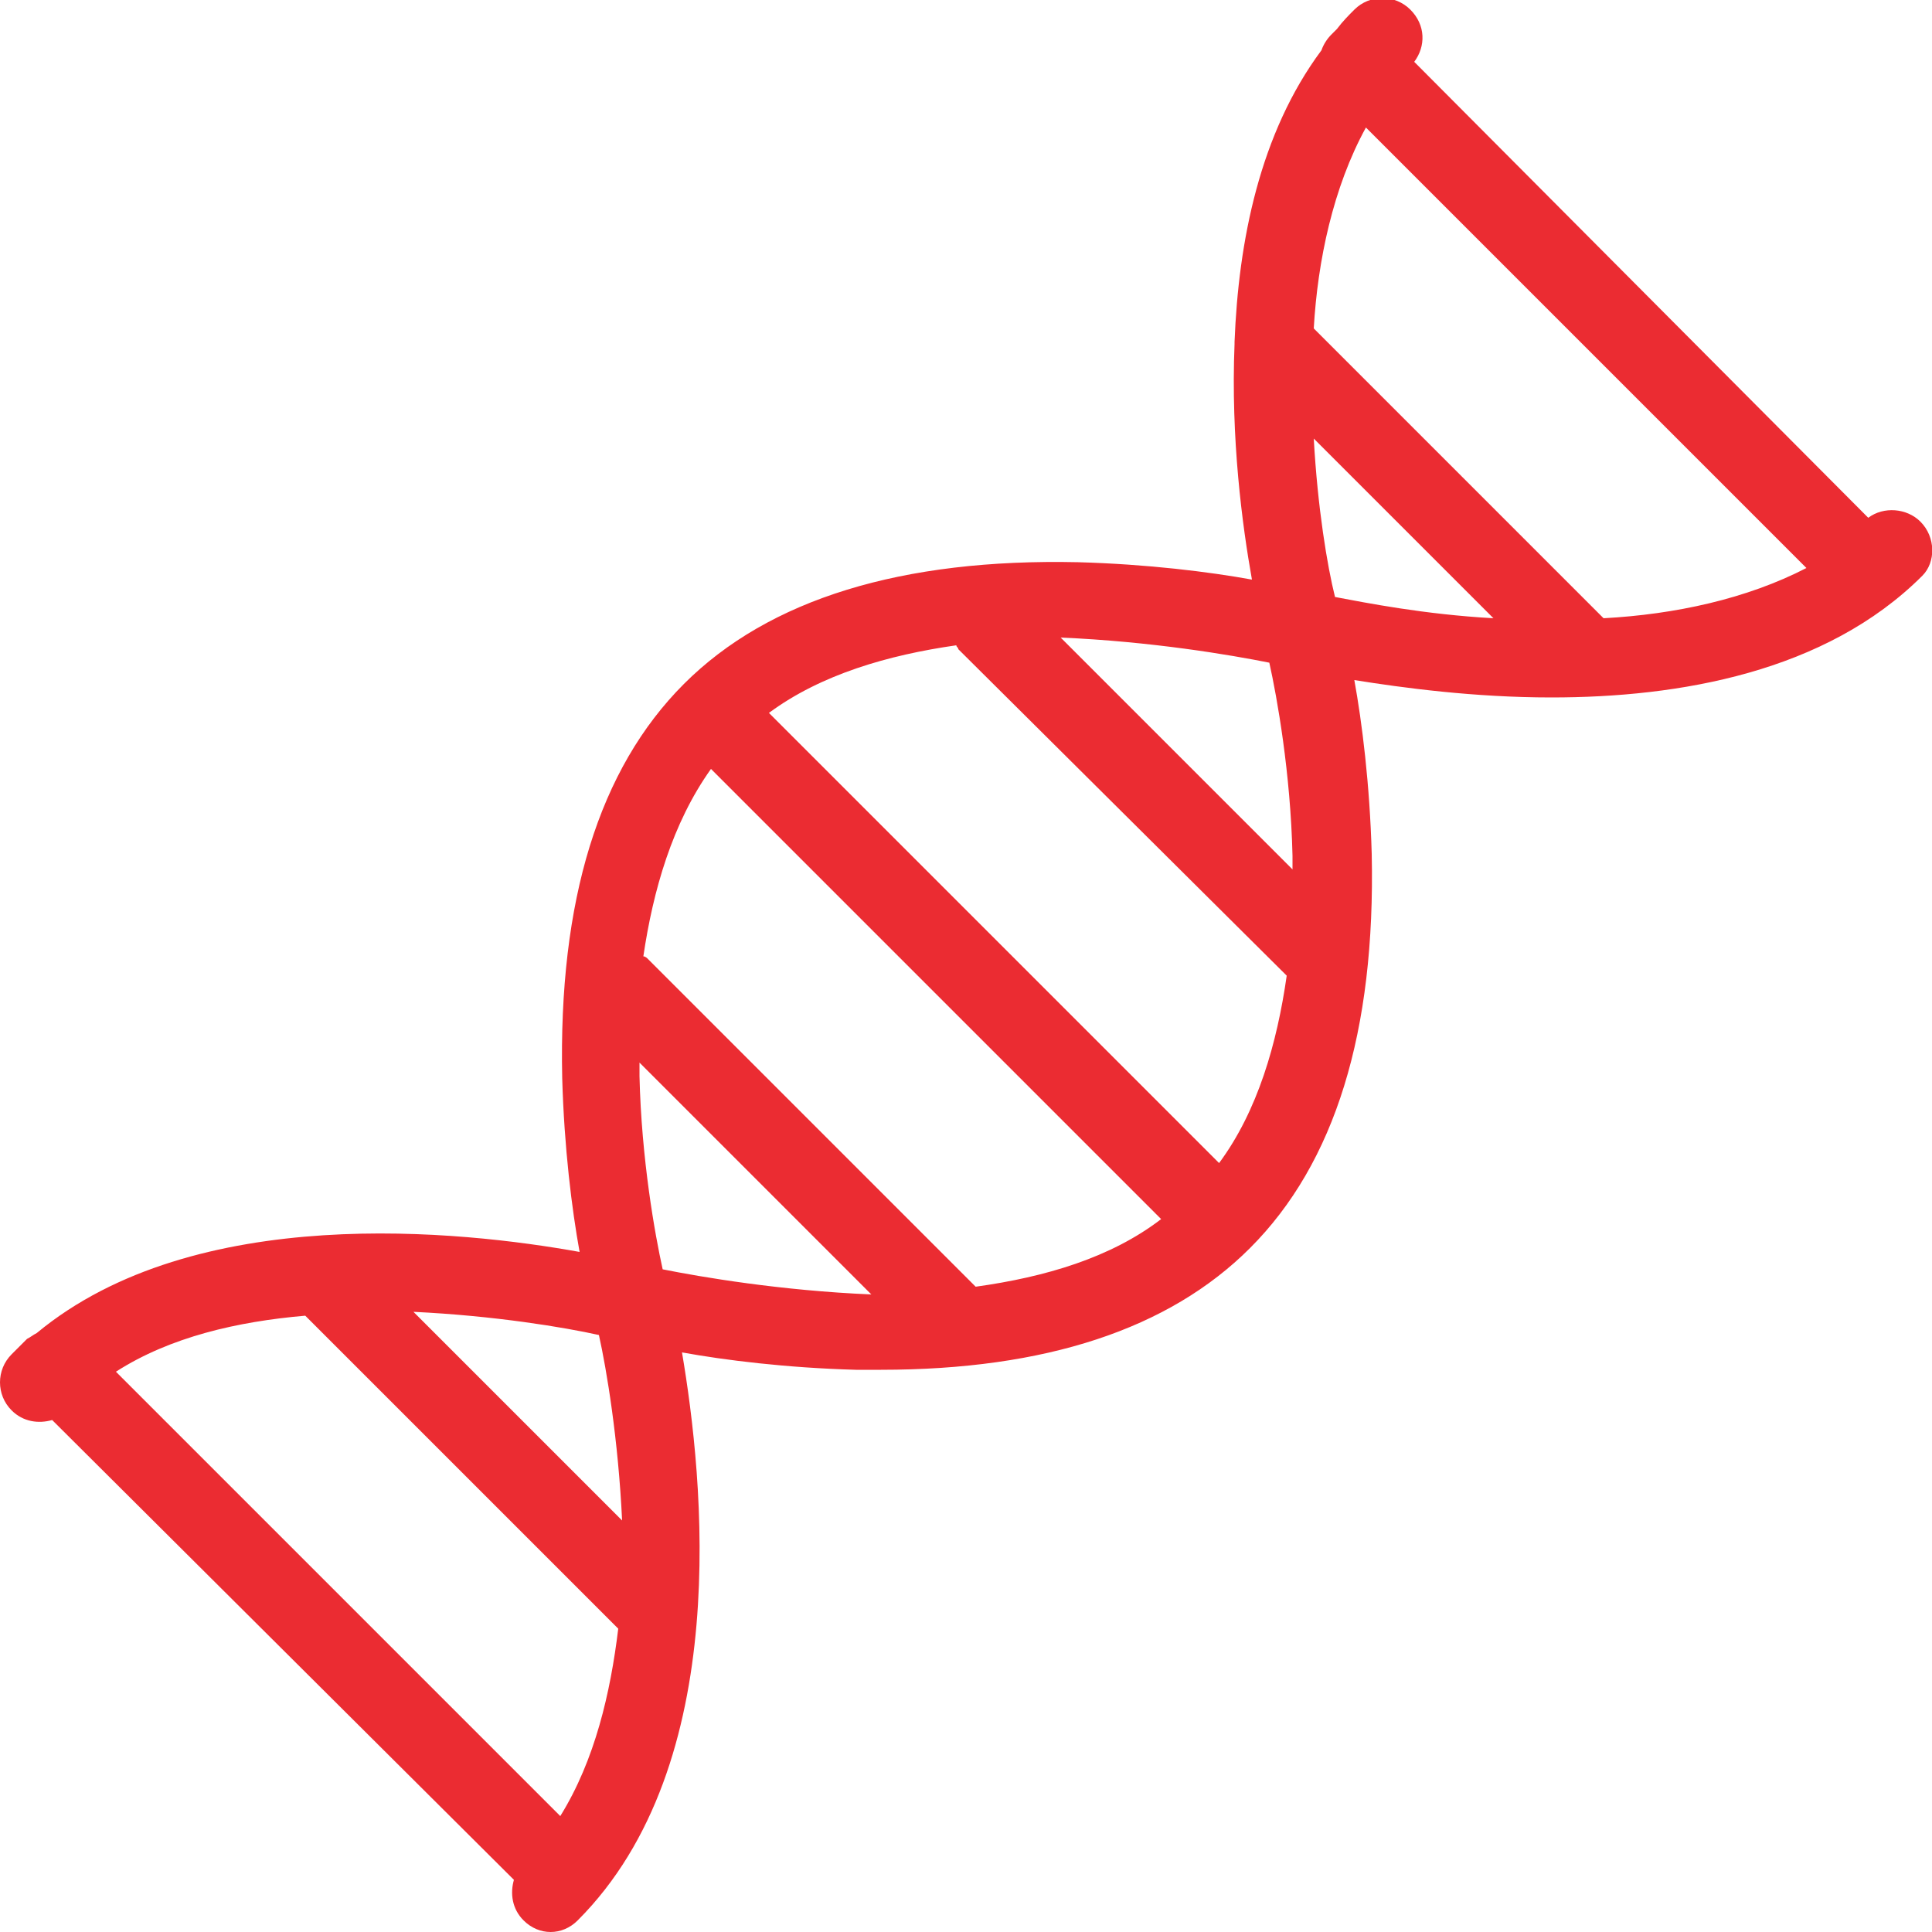 <?xml version="1.0" encoding="utf-8"?>
<!-- Generator: Adobe Illustrator 25.2.1, SVG Export Plug-In . SVG Version: 6.00 Build 0)  -->
<svg version="1.1" id="Layer_1" xmlns="http://www.w3.org/2000/svg" xmlns:xlink="http://www.w3.org/1999/xlink" x="0px" y="0px"
	 viewBox="0 0 100 100" style="enable-background:new 0 0 100 100;" xml:space="preserve">
<style type="text/css">
	.st0{fill:#EB2C32;}
</style>
<g>
	<path class="st0" d="M99.4,27c-0.7-0.7-1.9-0.8-2.7-0.2L73.2,3.2c0.6-0.8,0.6-1.9-0.2-2.7c-0.8-0.8-2.1-0.8-2.9,0
		c-0.3,0.3-0.6,0.6-0.9,1c-0.1,0.1-0.2,0.2-0.3,0.3c-0.2,0.2-0.4,0.5-0.5,0.8c-3.2,4.3-4.3,9.9-4.5,15.1c0,0,0,0,0,0.1
		c-0.2,4.9,0.4,9.4,0.9,12.2c-2.2-0.4-5.4-0.8-9-0.9c-9.1-0.2-16,1.9-20.4,6.3s-6.5,11.2-6.3,20.4c0.1,3.6,0.5,6.8,0.9,9
		c-6.1-1.1-19.9-2.6-28.1,4.2c-0.2,0.1-0.3,0.2-0.5,0.3c-0.1,0.1-0.1,0.1-0.2,0.2c-0.2,0.2-0.4,0.4-0.6,0.6c-0.8,0.8-0.8,2.1,0,2.9
		c0.6,0.6,1.4,0.7,2.1,0.5l23.9,23.8c-0.2,0.7-0.1,1.5,0.5,2.1c0.4,0.4,0.9,0.6,1.4,0.6s1-0.2,1.4-0.6c8.1-8.1,6.5-22.9,5.4-29.4
		c2.2,0.4,5.4,0.8,9,0.9c0.4,0,0.9,0,1.3,0c8.5,0,14.9-2.1,19.1-6.3c4.4-4.4,6.5-11.2,6.3-20.4c-0.1-3.6-0.5-6.8-0.9-9
		c2.5,0.4,6.2,0.9,10.2,0.9c6.6,0,14.2-1.3,19.2-6.3C100.2,29.1,100.2,27.8,99.4,27z M83,32L68,17c0.2-3.5,1-7.3,2.7-10.4l22.8,22.8
		C90.4,31,86.7,31.8,83,32z M68,22.7l9.3,9.3c-3.6-0.2-6.6-0.8-8.2-1.1C68.7,29.3,68.2,26.3,68,22.7z M65.7,34.3
		c0.4,1.8,1.1,5.7,1.2,10c0,0.2,0,0.5,0,0.7l-12-12C59.6,33.2,63.7,33.9,65.7,34.3z M50.5,66.6l-17-17c0,0-0.1-0.1-0.2-0.1
		c0.5-3.4,1.5-6.9,3.5-9.7l23.3,23.3C57.5,65.1,54.1,66.1,50.5,66.6z M29,94L6,71c2.8-1.8,6.3-2.6,9.8-2.9l16.2,16.2
		C31.6,87.6,30.8,91.1,29,94z M21.4,67.9c4.2,0.2,7.8,0.8,9.6,1.2c0.4,1.8,1,5.4,1.2,9.6L21.4,67.9z M34.3,65.7
		c-0.4-1.8-1.1-5.7-1.2-10c0-0.2,0-0.5,0-0.7l12,12C40.4,66.8,36.3,66.1,34.3,65.7z M63.1,60.2L39.8,36.9c2.7-2,6.2-3,9.7-3.5
		c0,0.1,0.1,0.1,0.1,0.2l17,16.9C66.1,54,65.1,57.5,63.1,60.2z"/>
</g>
</svg>
